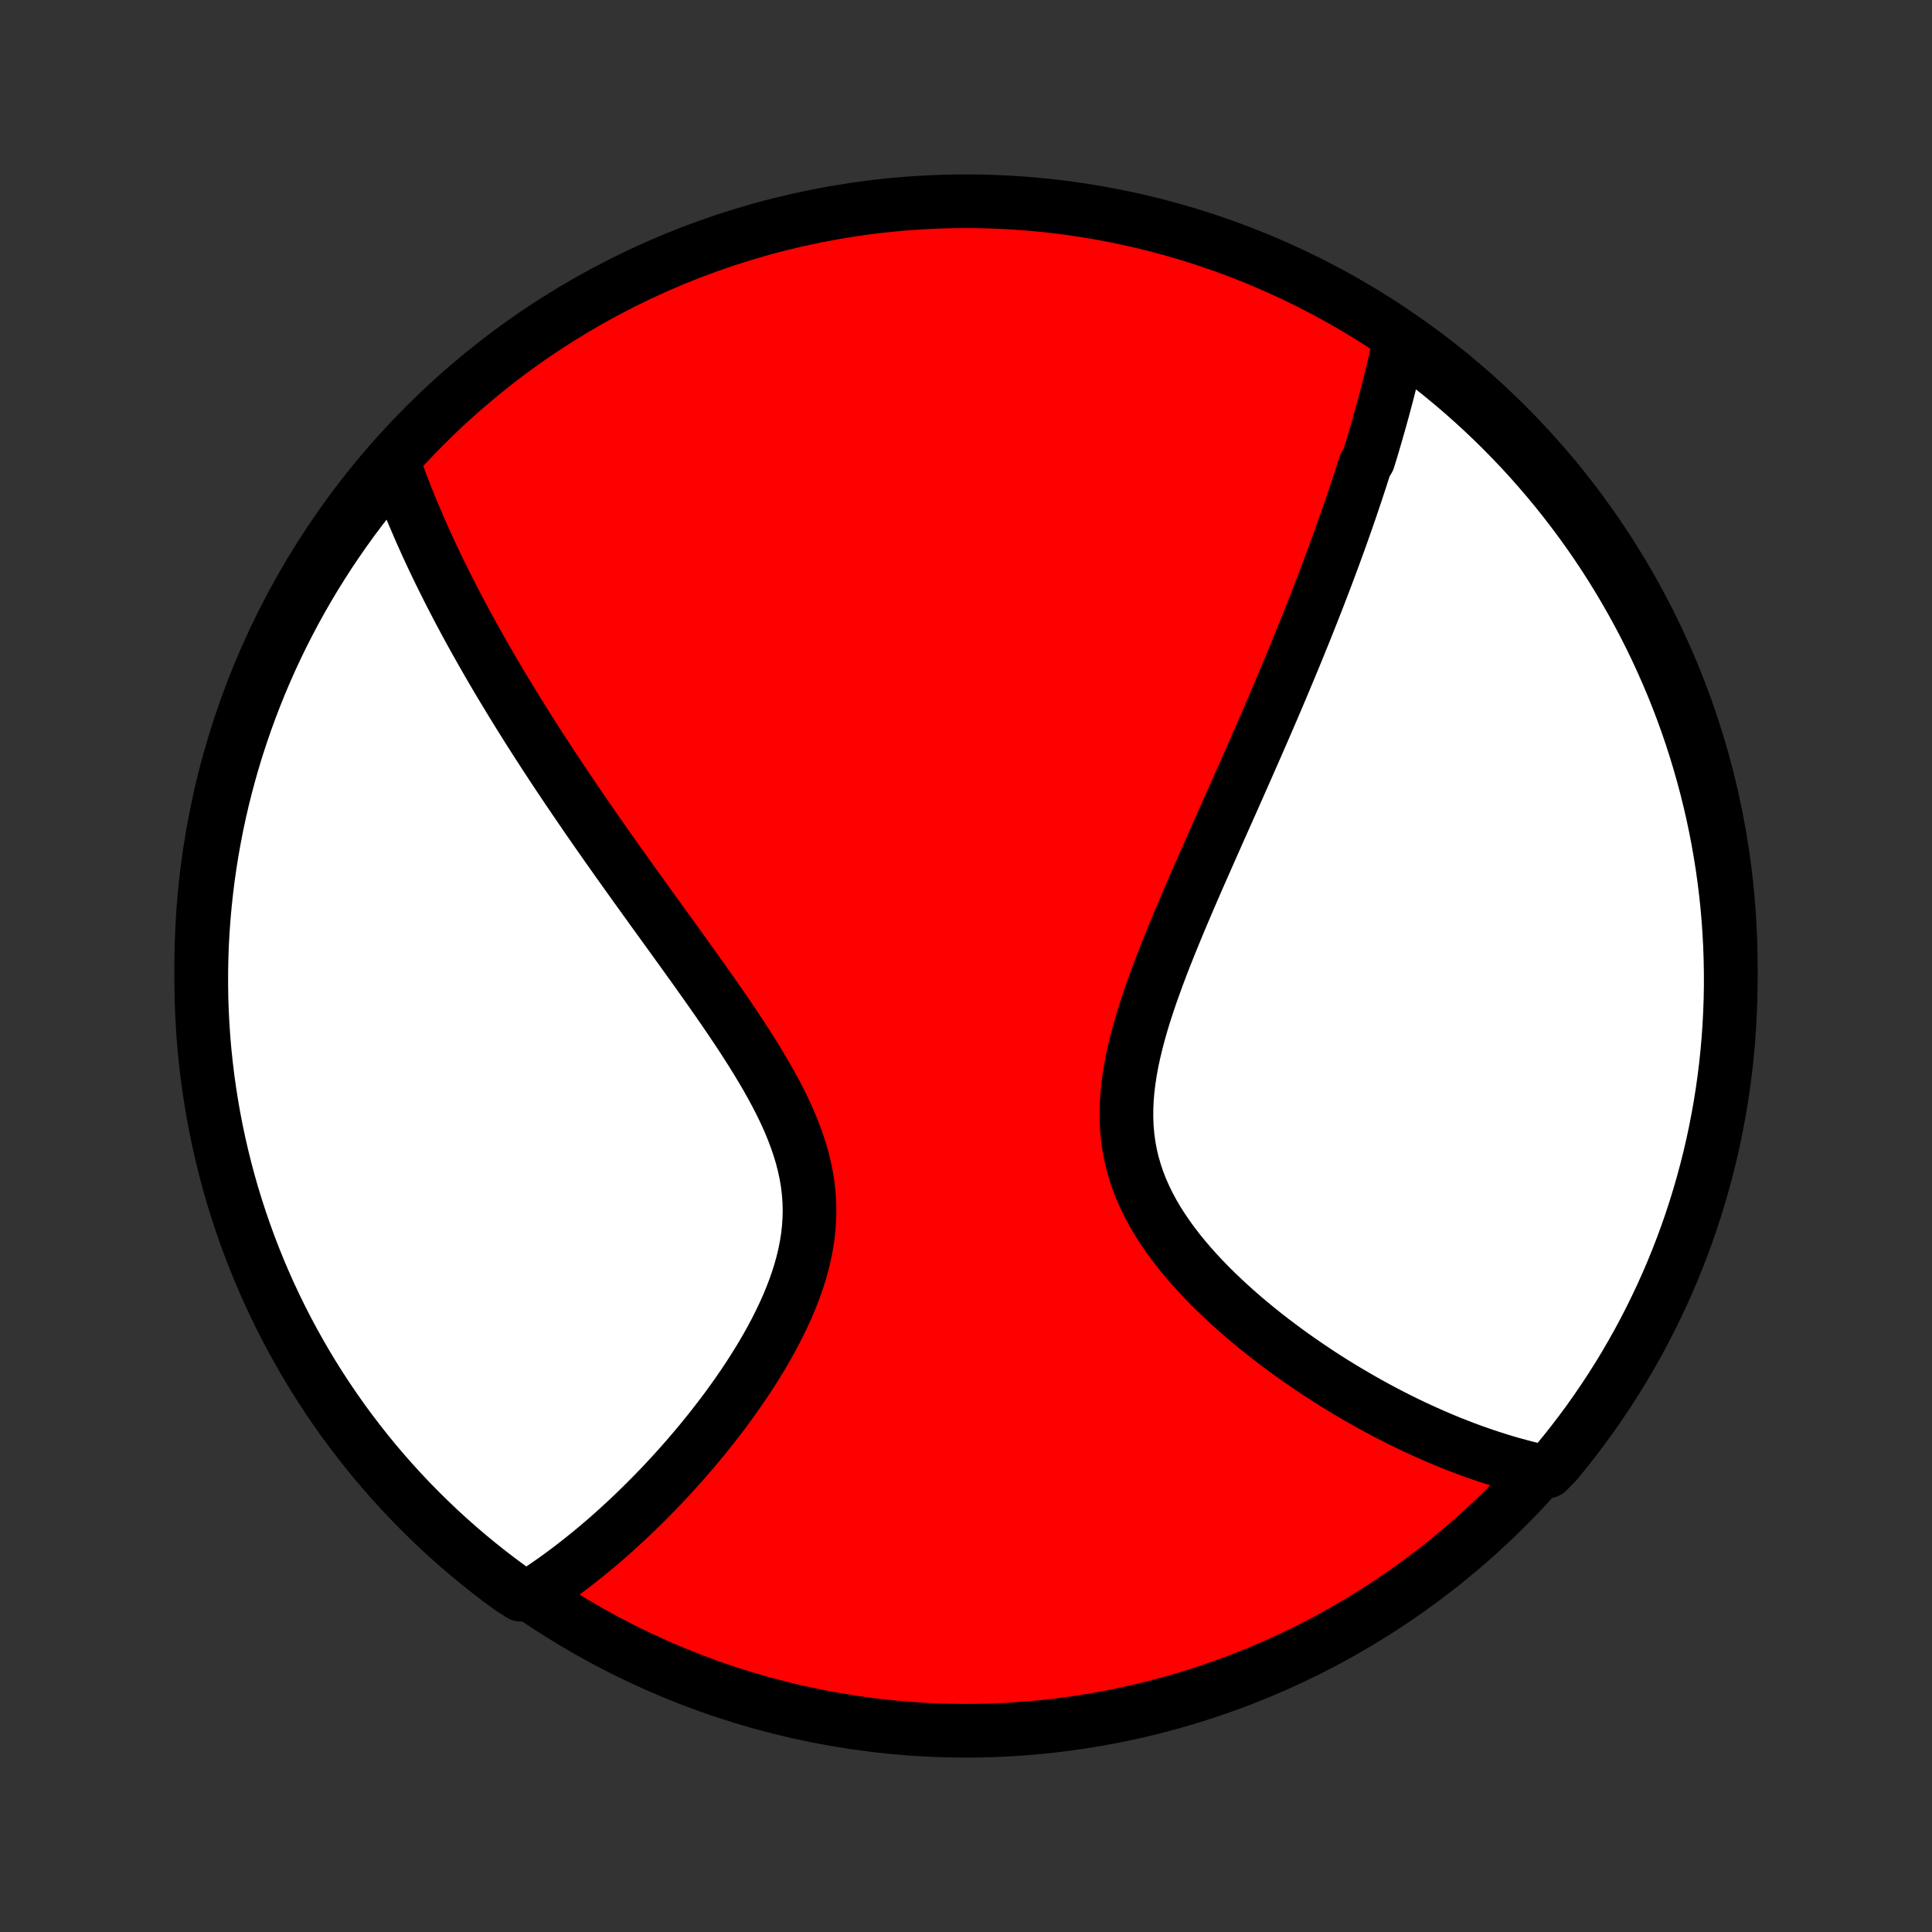 <?xml version="1.0" encoding="utf-8" standalone="no"?>
<!DOCTYPE svg PUBLIC "-//W3C//DTD SVG 1.1//EN"
  "http://www.w3.org/Graphics/SVG/1.1/DTD/svg11.dtd">
<!-- Created with matplotlib (http://matplotlib.org/) -->
<svg height="72pt" version="1.1" viewBox="0 0 72 72" width="72pt" xmlns="http://www.w3.org/2000/svg" xmlns:xlink="http://www.w3.org/1999/xlink">
 <rect x="0" y="0" width="72" height="72" fill="#333333" stroke="none"/>
 <defs>
  <style type="text/css">
*{stroke-linecap:butt;stroke-linejoin:round;}
  </style>
 </defs>
 <g id="figure_1">
  <g id="patch_1">
   <path d="
M0 72
L72 72
L72 0
L0 0
z
" style="fill:none;"/>
  </g>
  <g id="axes_1">
   <g id="PatchCollection_1">
    <defs>
     <path d="
M36 -7.5
C43.558 -7.5 50.808 -10.503 56.153 -15.848
C61.497 -21.192 64.5 -28.442 64.5 -36
C64.5 -43.558 61.497 -50.808 56.153 -56.153
C50.808 -61.497 43.558 -64.5 36 -64.5
C28.442 -64.5 21.192 -61.497 15.848 -56.153
C10.503 -50.808 7.5 -43.558 7.5 -36
C7.5 -28.442 10.503 -21.192 15.848 -15.848
C21.192 -10.503 28.442 -7.5 36 -7.5
z
" id="C0_0_a811fe30f3"/>
     <path d="
M52.162 -59.287
L52.118 -59.086
L52.073 -58.885
L52.028 -58.685
L51.981 -58.484
L51.934 -58.284
L51.886 -58.084
L51.837 -57.884
L51.786 -57.684
L51.736 -57.484
L51.684 -57.284
L51.631 -57.084
L51.578 -56.884
L51.524 -56.684
L51.468 -56.484
L51.412 -56.283
L51.355 -56.082
L51.298 -55.881
L51.239 -55.68
L51.18 -55.478
L51.12 -55.276
L51.058 -55.074
L50.996 -54.871
L50.87 -54.667
L50.805 -54.463
L50.739 -54.258
L50.673 -54.053
L50.605 -53.847
L50.537 -53.64
L50.467 -53.433
L50.397 -53.225
L50.326 -53.015
L50.253 -52.805
L50.18 -52.594
L50.105 -52.382
L50.03 -52.169
L49.954 -51.955
L49.876 -51.739
L49.797 -51.523
L49.718 -51.304
L49.636 -51.085
L49.554 -50.865
L49.471 -50.642
L49.387 -50.419
L49.301 -50.194
L49.214 -49.967
L49.126 -49.739
L49.036 -49.509
L48.945 -49.277
L48.853 -49.043
L48.759 -48.808
L48.664 -48.57
L48.568 -48.331
L48.47 -48.09
L48.371 -47.846
L48.27 -47.6
L48.168 -47.352
L48.064 -47.102
L47.959 -46.85
L47.852 -46.595
L47.744 -46.338
L47.634 -46.078
L47.522 -45.816
L47.409 -45.551
L47.294 -45.284
L47.177 -45.014
L47.059 -44.741
L46.939 -44.466
L46.818 -44.188
L46.694 -43.906
L46.569 -43.623
L46.443 -43.336
L46.315 -43.046
L46.185 -42.753
L46.054 -42.458
L45.922 -42.159
L45.788 -41.858
L45.652 -41.553
L45.515 -41.246
L45.377 -40.935
L45.238 -40.622
L45.098 -40.306
L44.957 -39.986
L44.815 -39.664
L44.672 -39.34
L44.529 -39.012
L44.386 -38.682
L44.243 -38.349
L44.1 -38.014
L43.957 -37.676
L43.816 -37.336
L43.675 -36.993
L43.536 -36.649
L43.399 -36.303
L43.264 -35.955
L43.133 -35.605
L43.005 -35.254
L42.88 -34.902
L42.761 -34.549
L42.647 -34.195
L42.539 -33.841
L42.438 -33.486
L42.345 -33.132
L42.26 -32.778
L42.184 -32.425
L42.12 -32.072
L42.066 -31.721
L42.024 -31.371
L41.995 -31.023
L41.98 -30.678
L41.979 -30.335
L41.992 -29.994
L42.022 -29.657
L42.066 -29.323
L42.126 -28.993
L42.202 -28.667
L42.294 -28.345
L42.4 -28.027
L42.521 -27.713
L42.657 -27.404
L42.805 -27.1
L42.966 -26.8
L43.139 -26.506
L43.324 -26.216
L43.518 -25.931
L43.721 -25.652
L43.933 -25.377
L44.152 -25.108
L44.379 -24.843
L44.611 -24.584
L44.848 -24.33
L45.091 -24.081
L45.337 -23.837
L45.587 -23.599
L45.84 -23.365
L46.095 -23.137
L46.352 -22.913
L46.611 -22.695
L46.871 -22.482
L47.131 -22.273
L47.393 -22.07
L47.654 -21.872
L47.916 -21.678
L48.177 -21.489
L48.438 -21.305
L48.698 -21.126
L48.957 -20.951
L49.215 -20.78
L49.472 -20.615
L49.728 -20.453
L49.983 -20.297
L50.236 -20.144
L50.488 -19.996
L50.738 -19.852
L50.987 -19.711
L51.233 -19.575
L51.479 -19.443
L51.722 -19.315
L51.964 -19.191
L52.204 -19.07
L52.442 -18.953
L52.679 -18.84
L52.914 -18.731
L53.147 -18.625
L53.378 -18.522
L53.608 -18.423
L53.836 -18.327
L54.062 -18.234
L54.287 -18.145
L54.51 -18.059
L54.731 -17.976
L54.951 -17.896
L55.17 -17.819
L55.387 -17.745
L55.602 -17.674
L55.817 -17.606
L56.029 -17.541
L56.241 -17.478
L56.451 -17.419
L56.66 -17.362
L56.868 -17.308
L57.075 -17.256
L57.281 -17.208
L57.667 -17.162
L57.986 -17.485
L58.3 -17.866
L58.606 -18.252
L58.905 -18.644
L59.198 -19.041
L59.483 -19.444
L59.761 -19.851
L60.032 -20.263
L60.296 -20.68
L60.553 -21.102
L60.801 -21.529
L61.043 -21.959
L61.276 -22.394
L61.502 -22.833
L61.72 -23.276
L61.931 -23.724
L62.133 -24.174
L62.328 -24.629
L62.514 -25.086
L62.693 -25.548
L62.863 -26.012
L63.025 -26.479
L63.179 -26.95
L63.324 -27.422
L63.461 -27.898
L63.59 -28.376
L63.711 -28.857
L63.823 -29.339
L63.926 -29.824
L64.021 -30.311
L64.108 -30.799
L64.186 -31.289
L64.255 -31.78
L64.316 -32.272
L64.368 -32.766
L64.412 -33.261
L64.446 -33.756
L64.472 -34.252
L64.49 -34.749
L64.499 -35.246
L64.499 -35.744
L64.49 -36.241
L64.473 -36.738
L64.447 -37.236
L64.413 -37.732
L64.37 -38.228
L64.318 -38.724
L64.257 -39.219
L64.188 -39.712
L64.11 -40.205
L64.024 -40.696
L63.929 -41.186
L63.826 -41.674
L63.714 -42.161
L63.594 -42.646
L63.465 -43.128
L63.328 -43.609
L63.183 -44.087
L63.03 -44.563
L62.868 -45.036
L62.698 -45.506
L62.52 -45.974
L62.334 -46.438
L62.139 -46.899
L61.937 -47.357
L61.727 -47.812
L61.509 -48.263
L61.283 -48.71
L61.05 -49.153
L60.809 -49.592
L60.56 -50.027
L60.304 -50.458
L60.041 -50.885
L59.77 -51.306
L59.492 -51.724
L59.207 -52.136
L58.914 -52.544
L58.615 -52.946
L58.309 -53.344
L57.996 -53.736
L57.677 -54.122
L57.35 -54.503
L57.018 -54.879
L56.678 -55.249
L56.333 -55.612
L55.981 -55.97
L55.624 -56.322
L55.26 -56.668
L54.89 -57.007
L54.515 -57.34
L54.134 -57.667
L53.748 -57.986
L53.356 -58.3
L52.959 -58.606
z
" id="C0_1_be94163c0f"/>
     <path d="
M14.67 -54.745
L14.74 -54.547
L14.811 -54.351
L14.884 -54.154
L14.957 -53.959
L15.032 -53.764
L15.109 -53.569
L15.186 -53.374
L15.265 -53.18
L15.344 -52.986
L15.425 -52.792
L15.508 -52.598
L15.591 -52.405
L15.675 -52.211
L15.761 -52.018
L15.848 -51.824
L15.936 -51.631
L16.026 -51.438
L16.116 -51.244
L16.208 -51.05
L16.301 -50.856
L16.395 -50.662
L16.491 -50.467
L16.588 -50.272
L16.686 -50.077
L16.785 -49.881
L16.886 -49.685
L16.988 -49.489
L17.091 -49.291
L17.196 -49.093
L17.302 -48.895
L17.41 -48.695
L17.519 -48.495
L17.63 -48.294
L17.742 -48.093
L17.856 -47.89
L17.971 -47.687
L18.088 -47.482
L18.206 -47.276
L18.326 -47.07
L18.448 -46.862
L18.571 -46.653
L18.697 -46.442
L18.824 -46.231
L18.953 -46.018
L19.083 -45.804
L19.216 -45.588
L19.35 -45.371
L19.487 -45.152
L19.625 -44.931
L19.766 -44.709
L19.908 -44.486
L20.053 -44.26
L20.2 -44.033
L20.349 -43.804
L20.5 -43.573
L20.653 -43.34
L20.809 -43.105
L20.967 -42.869
L21.127 -42.63
L21.29 -42.389
L21.455 -42.146
L21.622 -41.901
L21.792 -41.653
L21.964 -41.403
L22.139 -41.151
L22.316 -40.897
L22.496 -40.64
L22.678 -40.381
L22.863 -40.12
L23.049 -39.856
L23.239 -39.59
L23.431 -39.321
L23.625 -39.05
L23.821 -38.777
L24.02 -38.501
L24.221 -38.222
L24.423 -37.941
L24.628 -37.658
L24.835 -37.372
L25.043 -37.084
L25.253 -36.793
L25.464 -36.5
L25.676 -36.204
L25.89 -35.907
L26.103 -35.607
L26.318 -35.304
L26.532 -35
L26.746 -34.694
L26.959 -34.385
L27.172 -34.075
L27.382 -33.762
L27.591 -33.448
L27.796 -33.132
L27.999 -32.814
L28.197 -32.495
L28.391 -32.174
L28.579 -31.852
L28.761 -31.528
L28.936 -31.203
L29.103 -30.877
L29.261 -30.549
L29.409 -30.221
L29.546 -29.891
L29.671 -29.561
L29.784 -29.23
L29.884 -28.898
L29.969 -28.566
L30.04 -28.233
L30.096 -27.9
L30.136 -27.567
L30.16 -27.234
L30.169 -26.902
L30.162 -26.57
L30.14 -26.238
L30.103 -25.908
L30.051 -25.579
L29.986 -25.251
L29.908 -24.925
L29.818 -24.601
L29.716 -24.279
L29.603 -23.96
L29.481 -23.643
L29.35 -23.329
L29.21 -23.018
L29.063 -22.711
L28.91 -22.406
L28.75 -22.106
L28.585 -21.809
L28.415 -21.516
L28.24 -21.227
L28.062 -20.943
L27.881 -20.662
L27.696 -20.386
L27.509 -20.114
L27.32 -19.846
L27.13 -19.583
L26.938 -19.325
L26.744 -19.071
L26.55 -18.822
L26.355 -18.577
L26.16 -18.336
L25.964 -18.1
L25.768 -17.869
L25.572 -17.642
L25.377 -17.42
L25.181 -17.202
L24.986 -16.988
L24.792 -16.779
L24.598 -16.574
L24.404 -16.373
L24.211 -16.177
L24.019 -15.985
L23.828 -15.796
L23.638 -15.612
L23.448 -15.432
L23.259 -15.256
L23.072 -15.083
L22.885 -14.914
L22.699 -14.749
L22.514 -14.588
L22.329 -14.43
L22.146 -14.276
L21.963 -14.126
L21.782 -13.979
L21.601 -13.835
L21.421 -13.694
L21.242 -13.557
L21.064 -13.423
L20.887 -13.292
L20.71 -13.164
L20.534 -13.04
L20.358 -12.918
L20.184 -12.799
L20.009 -12.683
L19.409 -12.57
L19.007 -12.827
L18.61 -13.12
L18.219 -13.42
L17.833 -13.727
L17.452 -14.041
L17.078 -14.361
L16.708 -14.688
L16.345 -15.022
L15.988 -15.362
L15.637 -15.708
L15.292 -16.06
L14.953 -16.419
L14.621 -16.783
L14.296 -17.153
L13.976 -17.529
L13.664 -17.911
L13.359 -18.298
L13.06 -18.691
L12.768 -19.088
L12.484 -19.491
L12.206 -19.899
L11.936 -20.312
L11.673 -20.73
L11.418 -21.152
L11.17 -21.579
L10.93 -22.01
L10.697 -22.445
L10.472 -22.885
L10.255 -23.329
L10.045 -23.776
L9.844 -24.227
L9.65 -24.682
L9.465 -25.14
L9.287 -25.602
L9.118 -26.067
L8.957 -26.534
L8.804 -27.005
L8.659 -27.478
L8.523 -27.954
L8.395 -28.433
L8.276 -28.913
L8.165 -29.396
L8.062 -29.881
L7.968 -30.368
L7.883 -30.856
L7.806 -31.346
L7.737 -31.837
L7.678 -32.33
L7.626 -32.824
L7.584 -33.319
L7.55 -33.814
L7.525 -34.311
L7.508 -34.807
L7.501 -35.304
L7.502 -35.802
L7.511 -36.299
L7.529 -36.797
L7.556 -37.294
L7.592 -37.79
L7.636 -38.286
L7.689 -38.782
L7.75 -39.277
L7.821 -39.77
L7.899 -40.263
L7.987 -40.754
L8.082 -41.243
L8.187 -41.732
L8.299 -42.218
L8.421 -42.702
L8.55 -43.185
L8.688 -43.665
L8.834 -44.143
L8.989 -44.618
L9.152 -45.091
L9.323 -45.561
L9.502 -46.028
L9.689 -46.492
L9.884 -46.953
L10.087 -47.411
L10.298 -47.865
L10.517 -48.315
L10.744 -48.762
L10.978 -49.205
L11.22 -49.644
L11.469 -50.078
L11.726 -50.508
L11.991 -50.934
L12.262 -51.356
L12.541 -51.772
L12.827 -52.184
L13.12 -52.591
L13.42 -52.993
L13.727 -53.39
L14.041 -53.781
z
" id="C0_2_159dc8ff93"/>
    </defs>
    <g clip-path="url(#p1bffca34e9)">
     <use style="fill:#ff0000;stroke:#000000;stroke-width:2.0;" x="0.0" xlink:href="#C0_0_a811fe30f3" y="72.0"/>
    </g>
    <g clip-path="url(#p1bffca34e9)">
     <use style="fill:#ffffff;stroke:#000000;stroke-width:2.0;" x="0.0" xlink:href="#C0_1_be94163c0f" y="72.0"/>
    </g>
    <g clip-path="url(#p1bffca34e9)">
     <use style="fill:#ffffff;stroke:#000000;stroke-width:2.0;" x="0.0" xlink:href="#C0_2_159dc8ff93" y="72.0"/>
    </g>
   </g>
  </g>
 </g>
 <defs>
  <clipPath id="p1bffca34e9">
   <rect height="72.0" width="72.0" x="0.0" y="0.0"/>
  </clipPath>
 </defs>
</svg>
